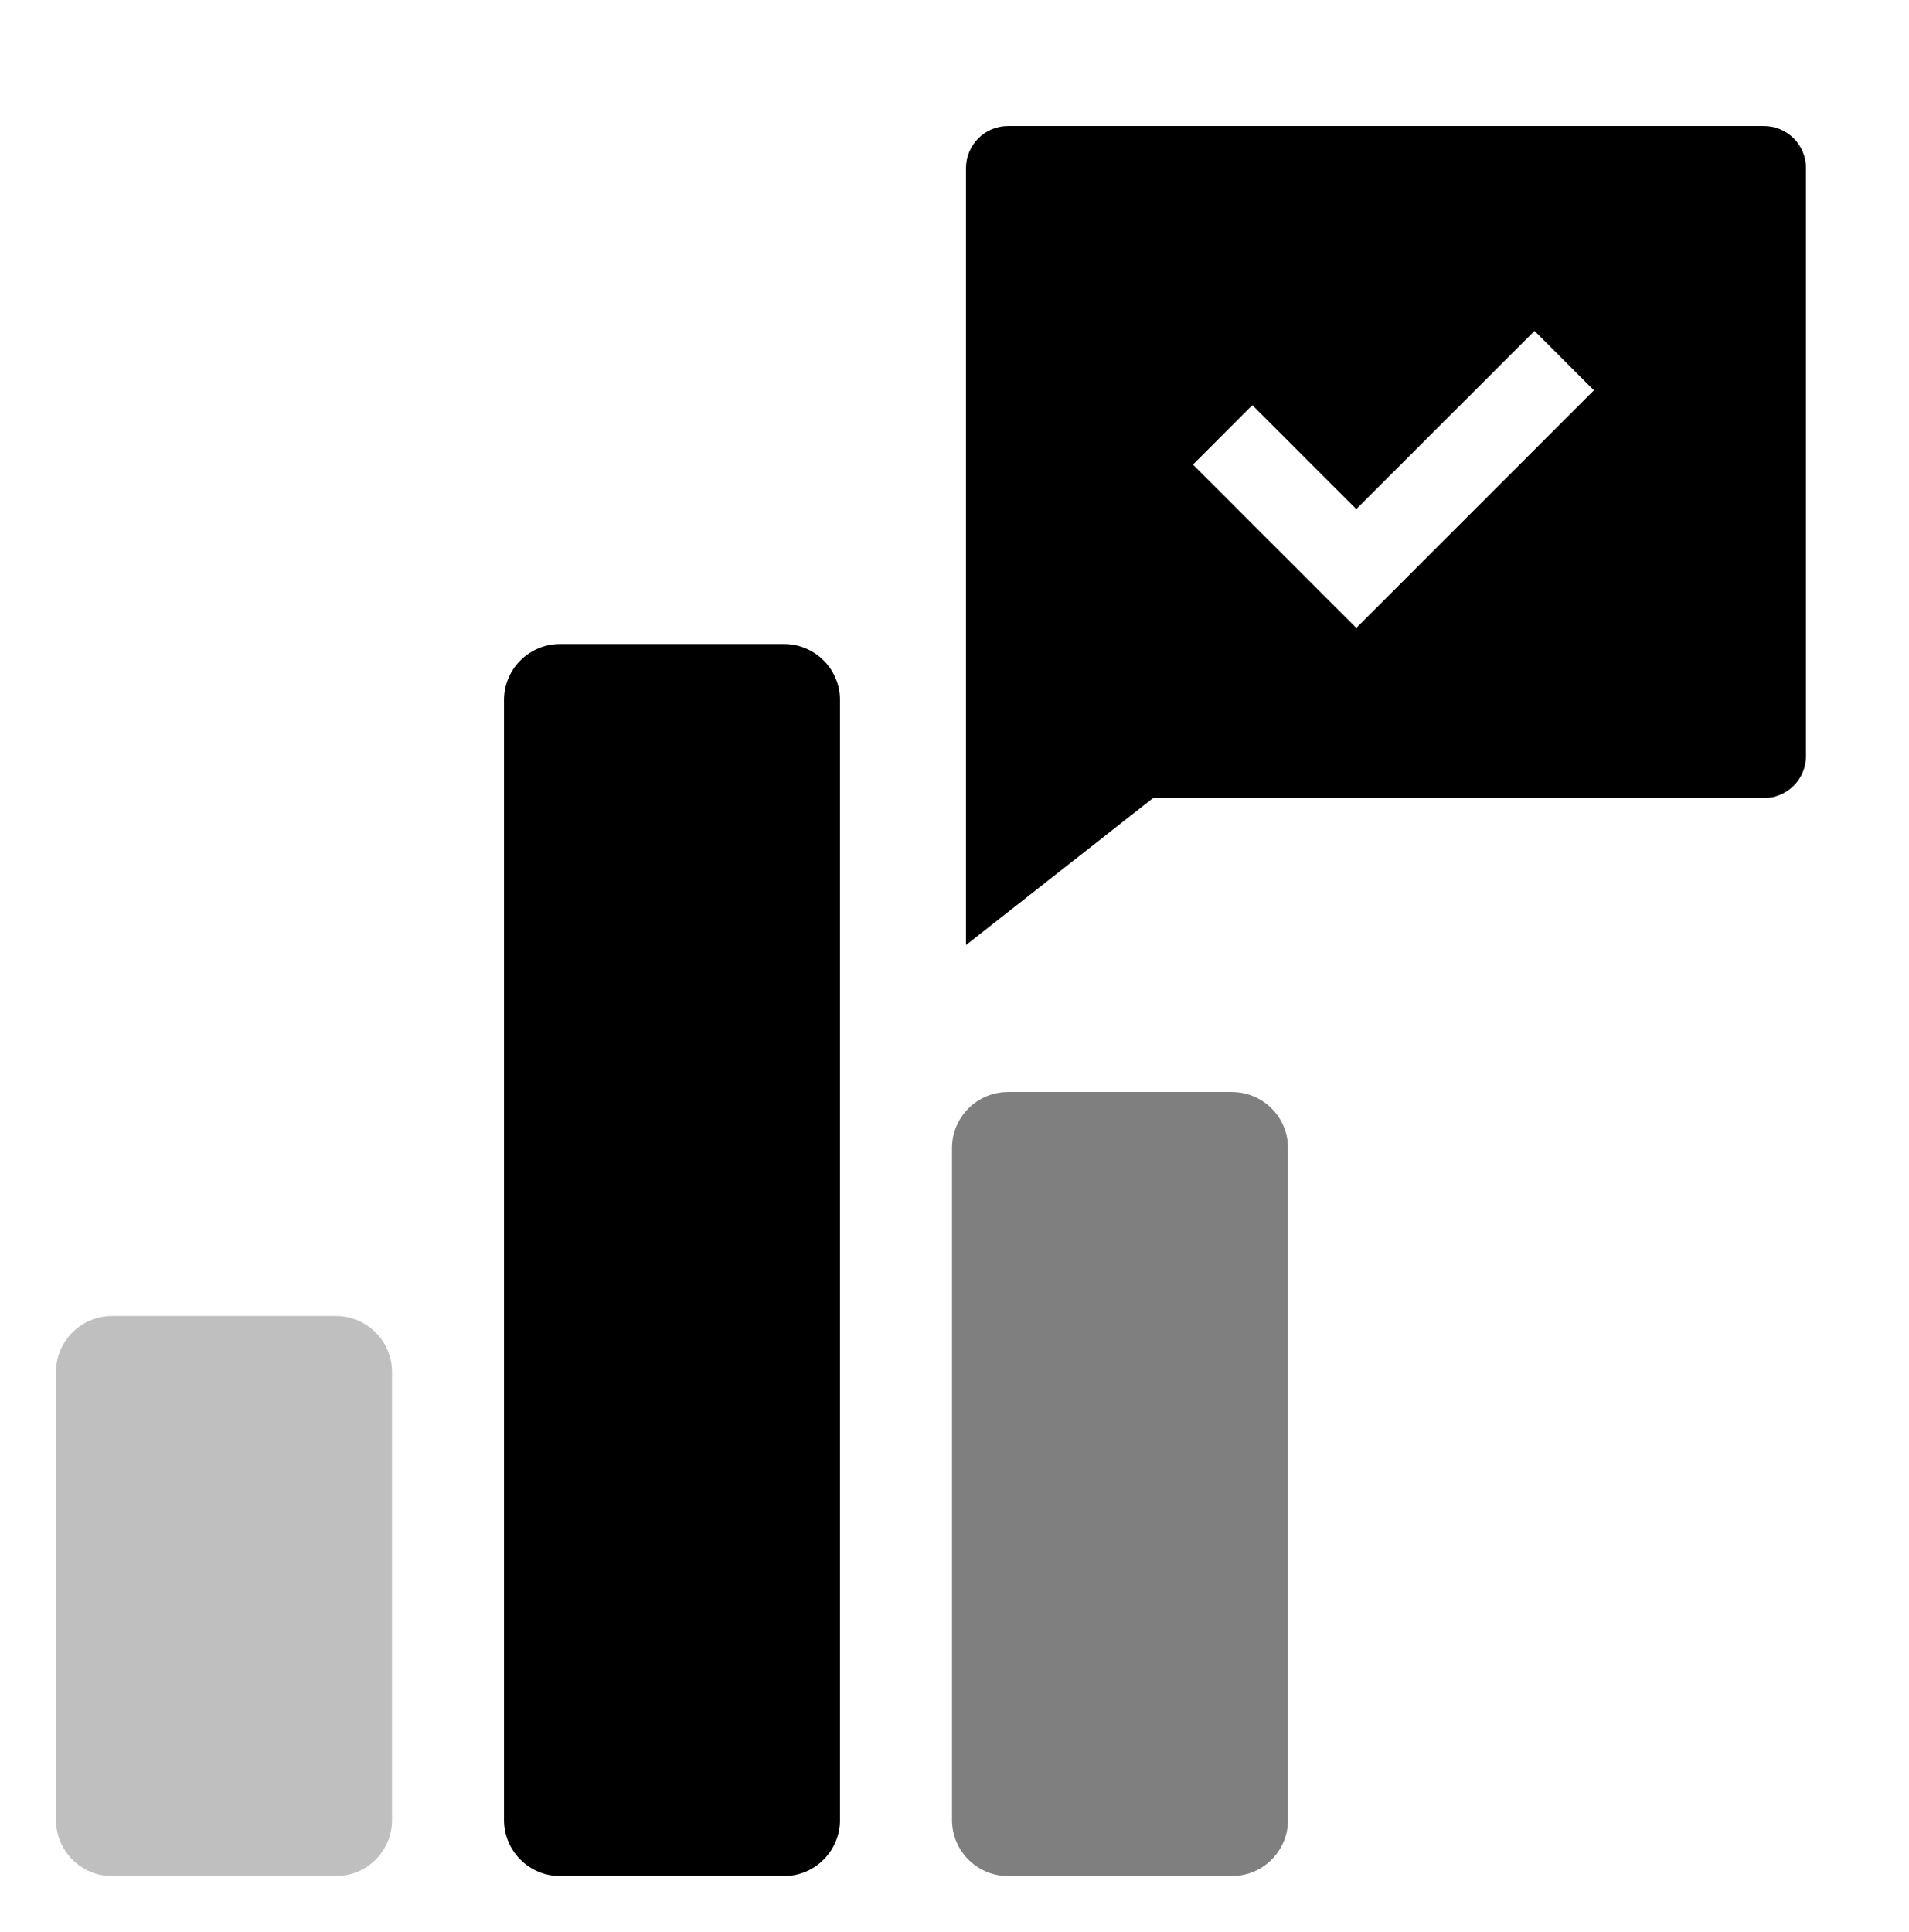 <svg width="83" height="84" viewBox="0 0 83 84" fill="none" xmlns="http://www.w3.org/2000/svg">
<path d="M50.135 34.696L42 41.087V7.305C42 6.82 42.192 6.356 42.535 6.013C42.877 5.671 43.342 5.479 43.826 5.479H76.696C77.18 5.479 77.644 5.671 77.987 6.013C78.329 6.356 78.522 6.82 78.522 7.305V32.87C78.522 33.354 78.329 33.819 77.987 34.161C77.644 34.504 77.18 34.696 76.696 34.696H50.135ZM58.97 22.134L54.45 17.615L51.868 20.199L58.97 27.3L69.3 16.97L66.718 14.388L58.97 22.134Z" fill="black"/>
<path opacity="0.25" d="M14.609 81.565H4.87C4.224 81.565 3.605 81.308 3.148 80.852C2.691 80.395 2.435 79.776 2.435 79.13V59.652C2.435 59.006 2.691 58.386 3.148 57.93C3.605 57.473 4.224 57.217 4.87 57.217H14.609C15.255 57.217 15.874 57.473 16.33 57.93C16.787 58.386 17.044 59.006 17.044 59.652V79.13C17.044 79.776 16.787 80.395 16.33 80.852C15.874 81.308 15.255 81.565 14.609 81.565Z" fill="black"/>
<path d="M34.087 81.564H24.348C23.702 81.564 23.083 81.308 22.626 80.851C22.17 80.394 21.913 79.775 21.913 79.129V30.434C21.913 29.788 22.17 29.169 22.626 28.712C23.083 28.256 23.702 27.999 24.348 27.999H34.087C34.733 27.999 35.352 28.256 35.809 28.712C36.265 29.169 36.522 29.788 36.522 30.434V79.129C36.522 79.775 36.265 80.394 35.809 80.851C35.352 81.308 34.733 81.564 34.087 81.564Z" fill="black"/>
<path opacity="0.5" d="M53.565 81.564H43.826C43.18 81.564 42.561 81.308 42.105 80.851C41.648 80.395 41.391 79.775 41.391 79.13V49.912C41.391 49.267 41.648 48.647 42.105 48.191C42.561 47.734 43.18 47.477 43.826 47.477H53.565C54.211 47.477 54.83 47.734 55.287 48.191C55.743 48.647 56 49.267 56 49.912V79.13C56 79.775 55.743 80.395 55.287 80.851C54.83 81.308 54.211 81.564 53.565 81.564Z" fill="black"/>
</svg>
